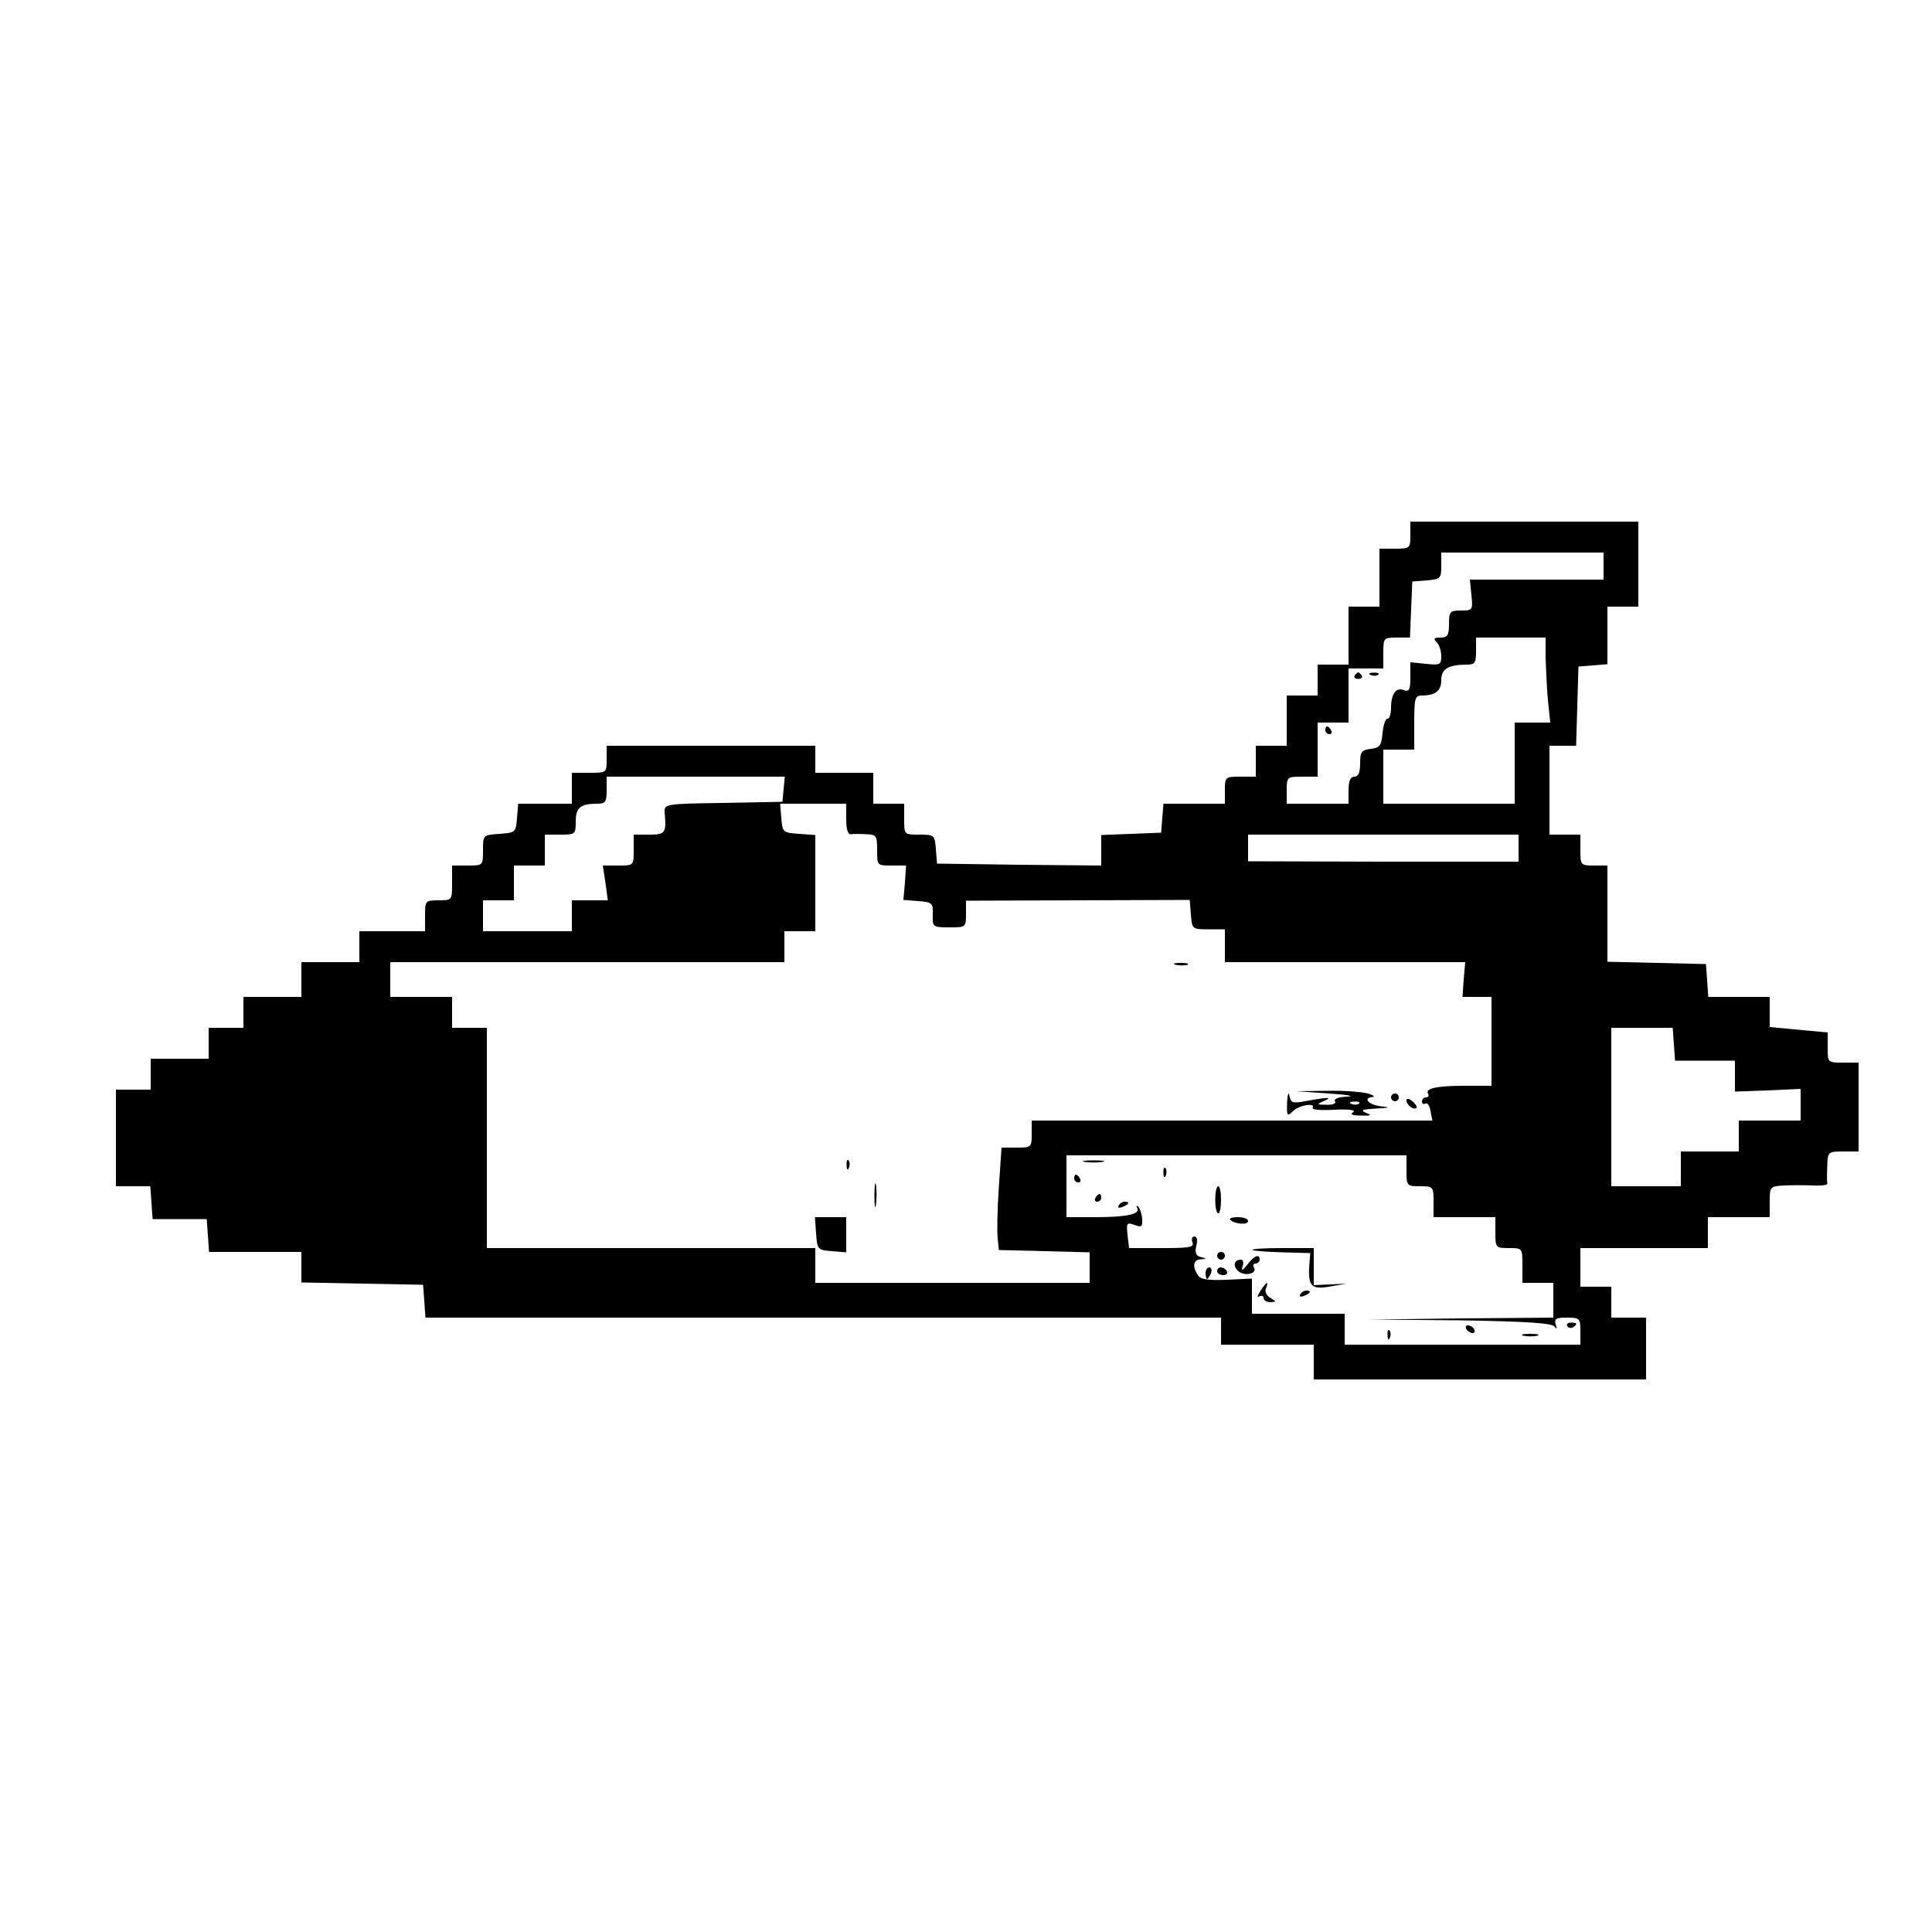 <?xml version="1.0" standalone="no"?>
<!DOCTYPE svg PUBLIC "-//W3C//DTD SVG 20010904//EN"
 "http://www.w3.org/TR/2001/REC-SVG-20010904/DTD/svg10.dtd">
<svg version="1.0" xmlns="http://www.w3.org/2000/svg"
 width="500pt" height="500pt" viewBox="0 0 500 500"
 preserveAspectRatio="xMidYMid meet">

<g transform="translate(0,500) scale(0.1,-0.1)"
fill="#000000" stroke="none">
<path d="M3650 3615 c0 -34 -1 -35 -40 -35 l-40 0 0 -75 0 -75 -40 0 -40 0 0
-75 0 -75 -40 0 -40 0 0 -40 0 -40 -40 0 -40 0 0 -65 0 -65 -40 0 -40 0 0 -40
0 -40 -40 0 c-39 0 -40 -1 -40 -35 l0 -35 -79 0 -80 0 -3 -37 -3 -38 -77 -3
-78 -3 0 -40 0 -39 -212 2 -213 3 -3 38 c-3 36 -4 37 -43 37 -39 0 -39 0 -39
40 l0 40 -40 0 -40 0 0 40 0 40 -75 0 -75 0 0 35 0 35 -270 0 -270 0 0 -35 c0
-35 0 -35 -45 -35 l-45 0 0 -40 0 -40 -69 0 -70 0 -3 -37 c-3 -37 -4 -38 -45
-41 -43 -3 -43 -3 -43 -43 0 -39 0 -39 -40 -39 l-40 0 0 -45 c0 -45 0 -45 -35
-45 -34 0 -35 -1 -35 -40 l0 -40 -85 0 -85 0 0 -40 0 -40 -75 0 -75 0 0 -45 0
-45 -75 0 -75 0 0 -40 0 -40 -45 0 -45 0 0 -40 0 -40 -75 0 -75 0 0 -40 0 -40
-45 0 -45 0 0 -125 0 -125 44 0 45 0 3 -42 3 -43 70 0 70 0 3 -42 3 -43 120 0
119 0 0 -40 0 -39 158 -3 157 -3 3 -42 3 -43 1030 0 1029 0 0 -35 0 -35 120 0
120 0 0 -45 0 -45 430 0 430 0 0 80 0 80 -45 0 -45 0 0 40 0 40 -40 0 -40 0 0
50 0 50 165 0 165 0 0 40 0 40 80 0 80 0 0 40 c0 39 1 40 38 42 20 1 54 1 75
0 20 -1 37 1 36 5 -1 5 -1 25 0 46 1 36 2 37 41 37 l40 0 0 115 0 115 -40 0
c-40 0 -40 0 -40 39 l0 39 -75 7 -75 7 0 39 0 39 -79 0 -80 0 -3 43 -3 42
-127 3 -128 3 0 124 0 125 -35 0 c-34 0 -35 1 -35 40 l0 40 -40 0 -40 0 0 115
0 115 35 0 34 0 3 103 3 102 38 3 37 3 0 75 0 74 40 0 40 0 0 110 0 110 -295
0 -295 0 0 -35z m500 -80 l0 -35 -173 0 -173 0 4 -40 c4 -39 3 -40 -27 -40
-29 0 -31 -3 -31 -35 0 -29 -4 -35 -22 -35 -17 0 -19 -3 -10 -12 7 -7 12 -23
12 -36 0 -22 -3 -24 -40 -20 l-40 4 0 -39 c0 -32 -3 -38 -17 -33 -20 8 -33
-10 -33 -46 0 -16 -4 -28 -9 -28 -6 0 -11 -17 -13 -37 -3 -33 -7 -38 -30 -41
-25 -3 -28 -8 -28 -38 0 -24 -5 -34 -15 -34 -10 0 -15 -11 -15 -35 l0 -35 -80
0 -80 0 0 35 c0 34 1 35 40 35 l40 0 0 70 0 70 40 0 40 0 0 70 0 70 45 0 45 0
0 40 c0 39 1 40 35 40 l34 0 3 73 3 72 38 3 c35 3 37 5 37 38 l0 34 210 0 210
0 0 -35z m-150 -237 c1 -29 3 -79 6 -110 l6 -58 -46 0 -46 0 0 -105 0 -105
-170 0 -170 0 0 70 0 70 40 0 40 0 0 70 c0 62 2 70 19 70 36 0 51 12 51 40 0
29 18 40 68 40 19 0 22 5 22 35 l0 35 90 0 90 0 0 -52z m-1972 -340 l-3 -33
-153 -3 c-152 -2 -153 -3 -152 -25 5 -53 2 -57 -40 -57 l-40 0 0 -40 c0 -40 0
-40 -40 -40 l-40 0 7 -45 6 -45 -47 0 -46 0 0 -40 0 -40 -115 0 -115 0 0 40 0
40 40 0 40 0 0 45 0 45 40 0 40 0 0 40 0 40 40 0 c39 0 40 1 40 34 0 36 12 46
56 46 21 0 24 5 24 35 l0 35 231 0 230 0 -3 -32z m162 -78 c0 -27 4 -40 13
-39 6 1 24 1 40 0 25 -1 27 -4 27 -41 0 -40 0 -40 38 -40 l37 0 -3 -44 -4 -45
39 -3 c36 -3 38 -5 37 -35 -1 -32 0 -33 43 -33 42 0 43 0 43 34 l0 35 289 1
290 1 3 -38 c3 -38 4 -38 46 -38 l42 0 0 -42 0 -43 311 0 311 0 -4 -45 -3 -45
37 0 38 0 0 -115 0 -115 -69 0 c-74 0 -104 -7 -95 -21 3 -5 0 -9 -5 -9 -6 0
-11 -5 -11 -11 0 -5 4 -8 9 -5 5 3 11 -5 13 -19 l5 -25 -518 0 -519 0 0 -35
c0 -34 -1 -35 -39 -35 l-39 0 -7 -102 c-4 -57 -5 -116 -3 -133 l3 -30 118 -3
117 -3 0 -39 0 -40 -355 0 -355 0 0 45 0 45 -425 0 -425 0 0 285 0 285 -45 0
-45 0 0 40 0 40 -80 0 -80 0 0 45 0 45 510 0 510 0 0 40 0 40 40 0 40 0 0 124
0 125 -42 3 c-42 3 -43 4 -46 41 l-3 37 85 0 86 0 0 -40z m1740 -75 l0 -35
-350 0 -350 1 0 34 0 35 350 0 350 0 0 -35z m402 -507 l3 -43 78 0 77 0 0 -40
0 -40 85 3 85 4 0 -41 0 -41 -80 0 -80 0 0 -40 0 -40 -75 0 -75 0 0 -45 0 -45
-90 0 -90 0 0 205 0 205 79 0 80 0 3 -42z m-692 -328 c0 -39 1 -40 35 -40 34
0 35 -1 35 -40 l0 -40 80 0 80 0 0 -40 c0 -39 1 -40 35 -40 35 0 35 0 35 -45
l0 -45 40 0 40 0 0 -45 0 -45 -237 -2 -238 -3 235 -2 c171 -3 236 -7 243 -16
6 -8 7 -6 3 6 -4 14 1 17 29 17 33 0 35 -2 35 -35 l0 -35 -305 0 -305 0 0 40
0 40 -120 0 -120 0 0 46 0 45 -65 -3 c-50 -2 -68 1 -75 12 -15 23 -12 40 8 41
16 1 16 2 -1 6 -12 3 -15 11 -11 29 4 14 2 24 -5 24 -6 0 -8 -7 -5 -15 5 -13
-7 -15 -79 -15 l-85 0 -4 34 c-3 31 -2 33 18 26 18 -7 21 -5 20 15 -1 13 -6
28 -10 32 -5 4 -6 3 -3 -3 9 -16 -25 -24 -110 -24 l-73 0 0 80 0 80 440 0 440
0 0 -40z"/>
<path d="M3506 3252 c-3 -5 1 -9 9 -9 8 0 12 4 9 9 -3 4 -7 8 -9 8 -2 0 -6 -4
-9 -8z"/>
<path d="M3548 3253 c7 -3 16 -2 19 1 4 3 -2 6 -13 5 -11 0 -14 -3 -6 -6z"/>
<path d="M3430 3110 c0 -5 5 -10 11 -10 5 0 7 5 4 10 -3 6 -8 10 -11 10 -2 0
-4 -4 -4 -10z"/>
<path d="M3043 2503 c9 -2 23 -2 30 0 6 3 -1 5 -18 5 -16 0 -22 -2 -12 -5z"/>
<path d="M3331 2147 c-1 -35 0 -37 15 -23 15 16 60 23 51 9 -3 -5 23 -7 56 -5
39 2 57 -1 49 -6 -9 -6 -3 -9 20 -9 27 -1 29 1 13 7 -15 7 -9 9 25 11 38 2 40
3 13 6 -32 4 -47 22 -20 24 6 1 1 5 -13 9 -14 4 -61 8 -105 7 l-80 -1 85 -6
c47 -3 68 -7 47 -8 -23 -1 -36 -6 -32 -12 4 -6 -6 -10 -22 -9 -25 0 -26 1 -8
9 26 11 11 11 -42 1 -38 -7 -42 -6 -46 13 -2 12 -5 4 -6 -17z m186 -3 c-3 -3
-12 -4 -19 -1 -8 3 -5 6 6 6 11 1 17 -2 13 -5z"/>
<path d="M3600 2160 c0 -5 5 -10 10 -10 6 0 10 5 10 10 0 6 -4 10 -10 10 -5 0
-10 -4 -10 -10z"/>
<path d="M3640 2152 c0 -12 19 -26 26 -19 2 2 -2 10 -11 17 -9 8 -15 8 -15 2z"/>
<path d="M2191 1984 c0 -11 3 -14 6 -6 3 7 2 16 -1 19 -3 4 -6 -2 -5 -13z"/>
<path d="M2263 1905 c0 -27 2 -38 4 -22 2 15 2 37 0 50 -2 12 -4 0 -4 -28z"/>
<path d="M2112 1808 c3 -42 4 -43 41 -46 l37 -3 0 45 0 46 -41 0 -40 0 3 -42z"/>
<path d="M2808 1993 c12 -2 32 -2 45 0 12 2 2 4 -23 4 -25 0 -35 -2 -22 -4z"/>
<path d="M3011 1964 c0 -11 3 -14 6 -6 3 7 2 16 -1 19 -3 4 -6 -2 -5 -13z"/>
<path d="M2780 1950 c0 -5 5 -10 11 -10 5 0 7 5 4 10 -3 6 -8 10 -11 10 -2 0
-4 -4 -4 -10z"/>
<path d="M3145 1895 c0 -19 3 -35 8 -35 4 0 7 16 7 35 0 19 -3 35 -7 35 -5 0
-8 -16 -8 -35z"/>
<path d="M2835 1900 c-3 -5 -1 -10 4 -10 6 0 11 5 11 10 0 6 -2 10 -4 10 -3 0
-8 -4 -11 -10z"/>
<path d="M2895 1880 c-3 -6 1 -7 9 -4 18 7 21 14 7 14 -6 0 -13 -4 -16 -10z"/>
<path d="M3184 1843 c11 -11 46 -14 46 -3 0 6 -12 10 -27 10 -14 0 -23 -3 -19
-7z"/>
<path d="M3241 1765 c3 -2 37 -5 77 -6 l73 -2 -3 -38 c-2 -49 7 -57 57 -48
l40 7 -42 -2 -43 -2 0 48 0 48 -82 0 c-45 0 -79 -2 -77 -5z"/>
<path d="M3150 1750 c0 -5 5 -10 10 -10 6 0 10 5 10 10 0 6 -4 10 -10 10 -5 0
-10 -4 -10 -10z"/>
<path d="M3228 1727 c-13 -16 -16 -17 -12 -4 3 9 1 17 -4 17 -19 0 -22 -17 -7
-30 17 -14 50 -6 40 10 -3 5 -1 10 4 10 6 0 11 5 11 10 0 16 -14 11 -32 -13z"/>
<path d="M3120 1705 c0 -8 2 -15 4 -15 2 0 6 7 10 15 3 8 1 15 -4 15 -6 0 -10
-7 -10 -15z"/>
<path d="M3150 1710 c0 -5 7 -10 16 -10 8 0 12 5 9 10 -3 6 -10 10 -16 10 -5
0 -9 -4 -9 -10z"/>
<path d="M3262 1659 c-8 -12 -9 -18 -3 -14 6 3 11 1 11 -4 0 -6 8 -11 18 -11
16 1 16 1 0 11 -10 5 -15 16 -12 24 9 22 1 18 -14 -6z"/>
<path d="M3365 1650 c-3 -6 1 -7 9 -4 18 7 21 14 7 14 -6 0 -13 -4 -16 -10z"/>
<path d="M4056 1568 c3 -5 10 -6 15 -3 13 9 11 12 -6 12 -8 0 -12 -4 -9 -9z"/>
<path d="M3795 1560 c3 -5 11 -10 16 -10 6 0 7 5 4 10 -3 6 -11 10 -16 10 -6
0 -7 -4 -4 -10z"/>
<path d="M3591 1544 c0 -11 3 -14 6 -6 3 7 2 16 -1 19 -3 4 -6 -2 -5 -13z"/>
<path d="M3943 1543 c9 -2 25 -2 35 0 9 3 1 5 -18 5 -19 0 -27 -2 -17 -5z"/>
</g>
</svg>
